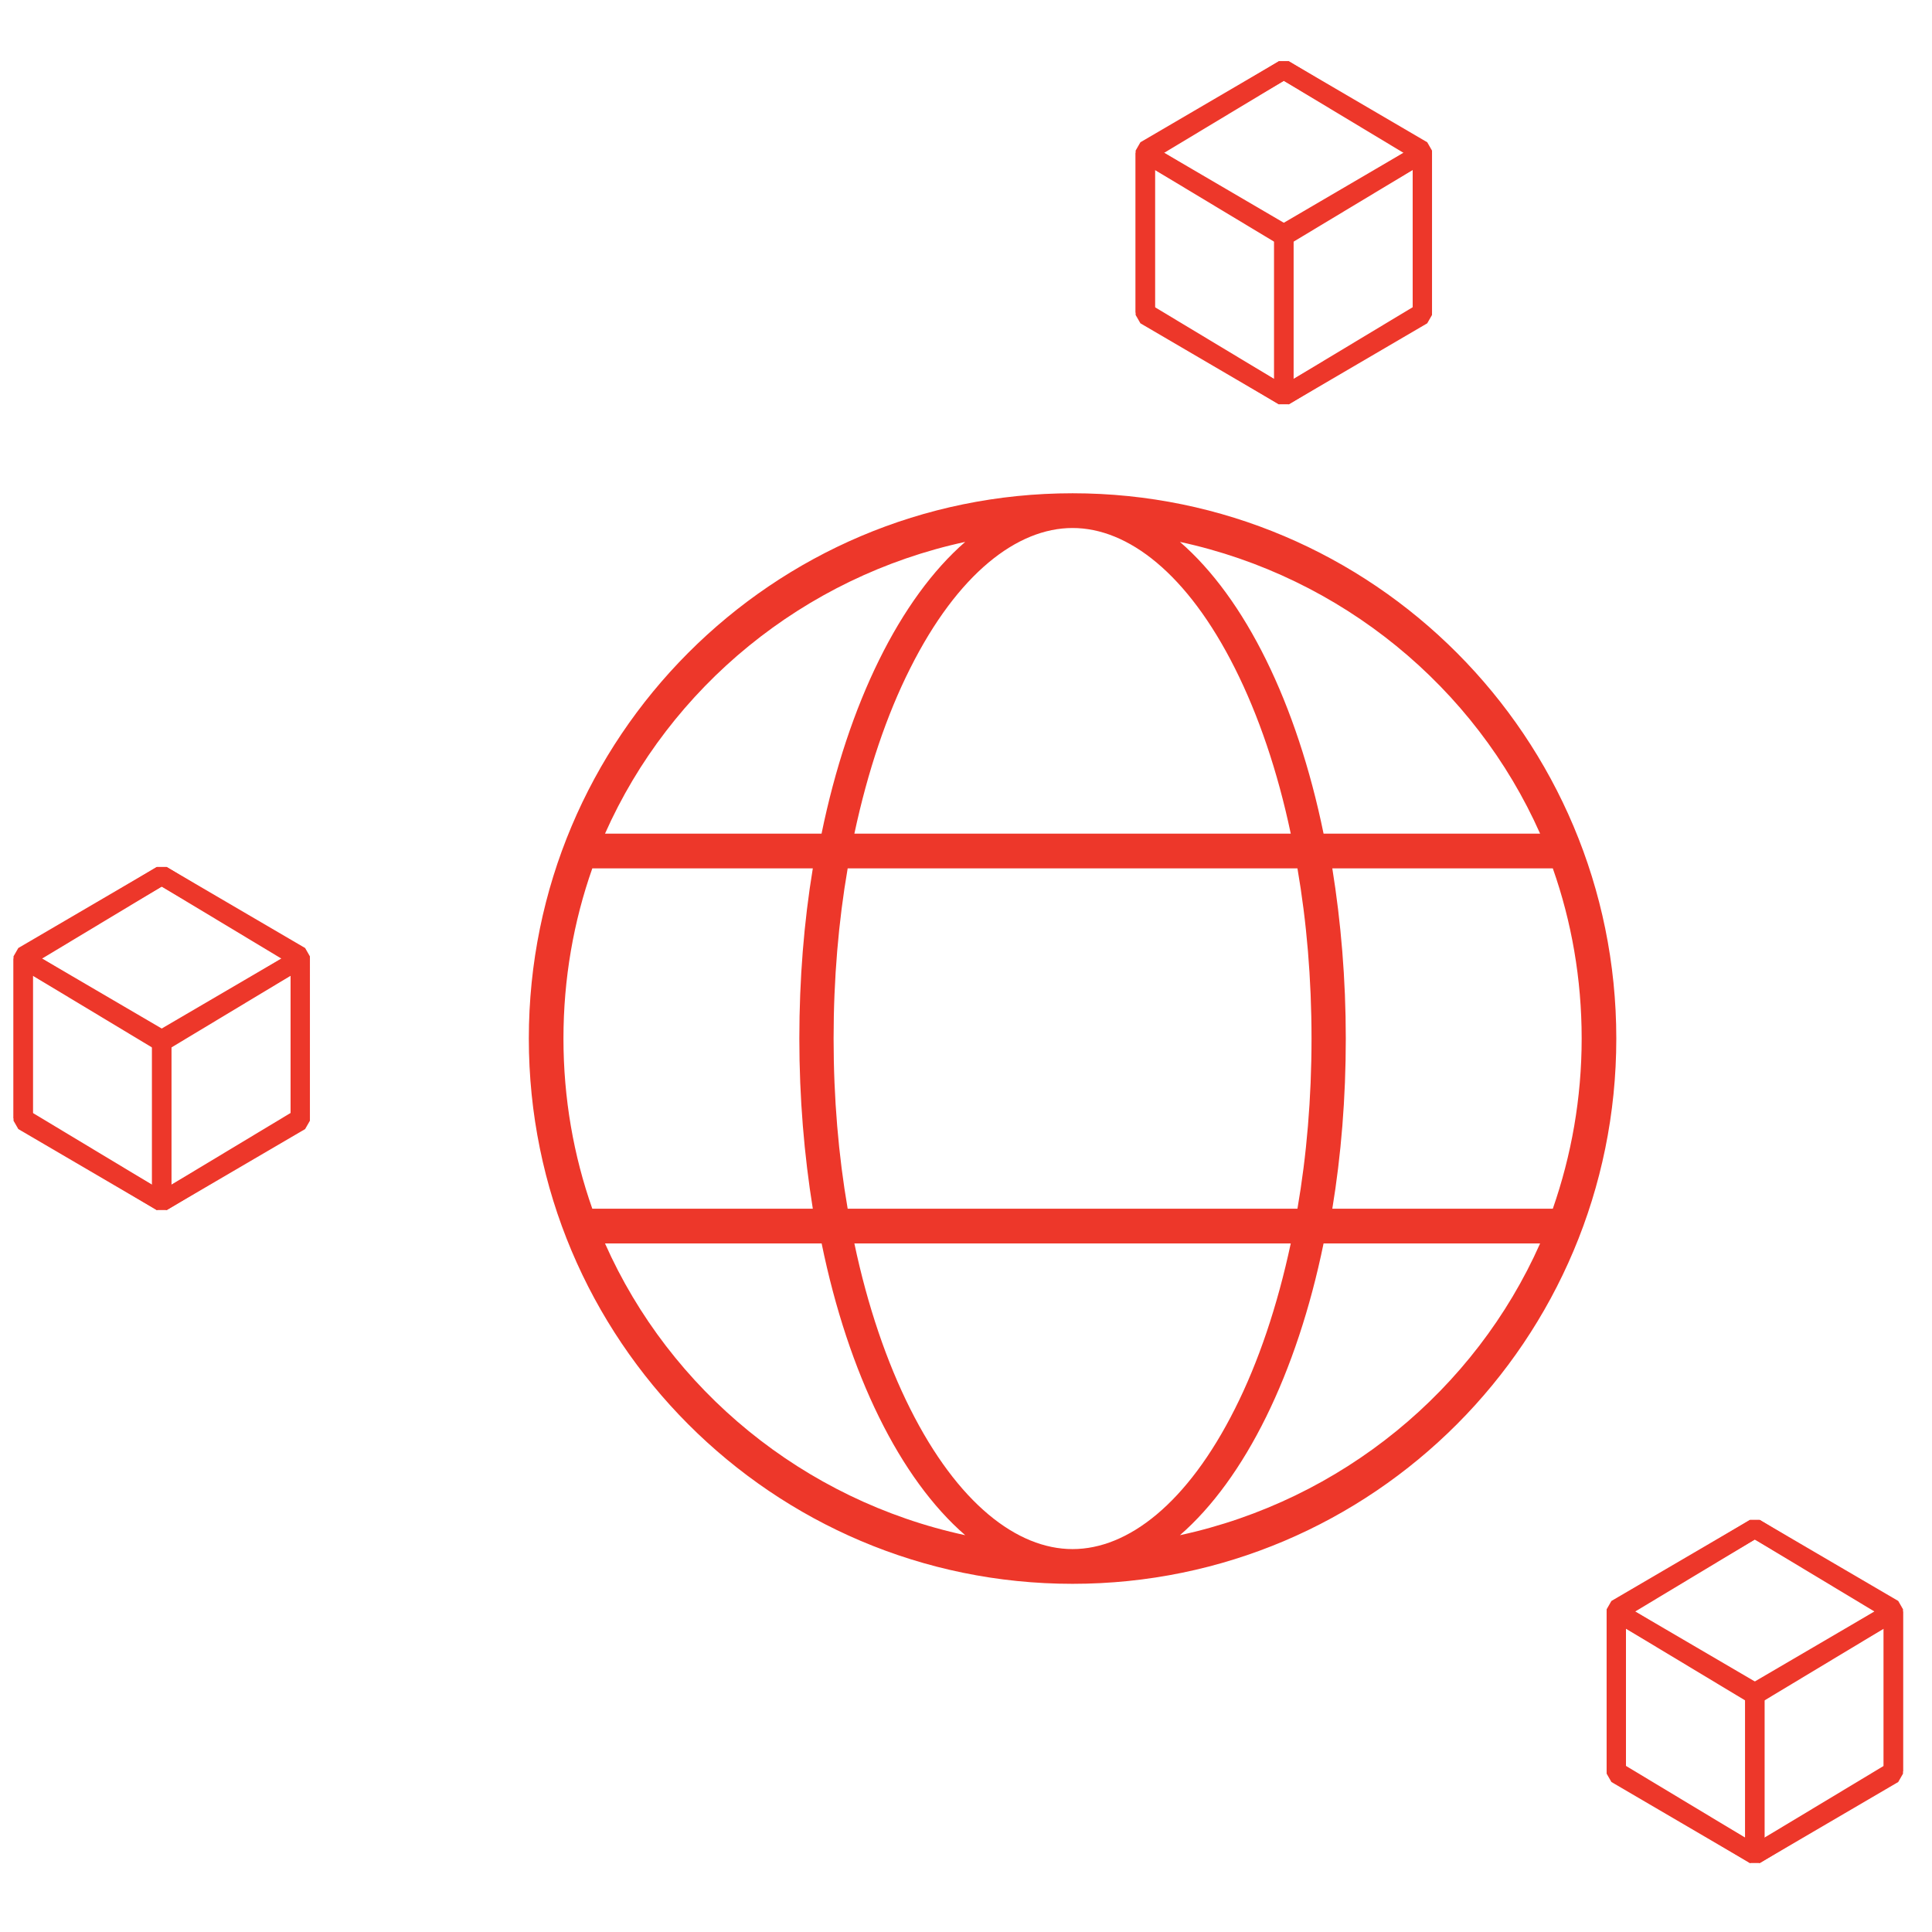 <?xml version="1.0" encoding="UTF-8"?>
<svg width="250px" height="250px" viewBox="0 0 250 250" version="1.1" xmlns="http://www.w3.org/2000/svg" xmlns:xlink="http://www.w3.org/1999/xlink">
    <!-- Generator: Sketch 53.2 (72643) - https://sketchapp.com -->
    <title>Logo</title>
    <desc>Created with Sketch.</desc>
    <g id="Logo" stroke="none" stroke-width="1" fill="none" fill-rule="evenodd">
        <g id="logo" transform="translate(3, 9)">
            <g>
                <g id="globe-thin" transform="translate(65.43, 54.829)" fill="#ED372A" fill-rule="nonzero">
                    <path d="M70.359,136.623 C77.528,136.623 85.22,130.718 91.369,118.469 C94.402,112.454 96.856,105.203 98.593,97.074 L42.126,97.074 C43.835,105.176 46.317,112.426 49.35,118.469 C55.498,130.718 63.191,136.623 70.359,136.623 Z M41.259,92.58 L99.459,92.58 C100.646,85.698 101.281,78.293 101.281,70.558 C101.281,62.823 100.646,55.419 99.459,48.537 L41.259,48.537 C40.072,55.419 39.437,62.823 39.437,70.558 C39.437,78.293 40.072,85.698 41.259,92.58 Z M42.126,44.043 L98.593,44.043 C96.883,35.913 94.402,28.69 91.369,22.648 C85.22,10.399 77.528,4.494 70.359,4.494 C63.191,4.494 55.498,10.399 49.35,22.648 C46.317,28.663 43.863,35.913 42.126,44.043 Z M103.97,48.537 C105.088,55.474 105.715,62.878 105.715,70.558 C105.715,78.238 105.115,85.643 103.97,92.58 L132.503,92.58 C134.902,85.698 136.237,78.293 136.237,70.558 C136.237,62.823 134.929,55.419 132.503,48.537 L103.97,48.537 Z M130.859,44.043 C122.451,25.099 105.191,10.816 84.252,6.292 C92.688,13.597 99.382,27.171 102.839,44.043 L130.859,44.043 Z M37.879,44.043 C41.337,27.198 48.058,13.597 56.467,6.292 C35.528,10.816 18.268,25.099 9.859,44.043 L37.879,44.043 Z M8.215,48.537 C5.79,55.419 4.481,62.823 4.481,70.558 C4.481,78.293 5.79,85.698 8.215,92.58 L36.748,92.58 C35.631,85.643 35.004,78.238 35.004,70.558 C35.004,62.878 35.604,55.474 36.748,48.537 L8.215,48.537 Z M84.252,134.825 C105.191,130.3 122.451,116.018 130.859,97.074 L102.839,97.074 C99.382,113.919 92.661,127.52 84.252,134.825 Z M56.467,134.825 C48.035,127.52 41.346,113.946 37.89,97.074 L9.859,97.074 C18.263,116.018 35.513,130.3 56.467,134.825 Z M70.359,141.117 C31.501,141.117 4.75877489e-15,109.527 0,70.558 C-4.75877489e-15,31.59 31.501,7.1583623e-15 70.359,0 C109.218,2.38612077e-15 140.719,31.59 140.719,70.558 C140.719,109.527 109.218,141.117 70.359,141.117 Z" id="Shape"></path>
                </g>
                <g id="image-1" transform="translate(206.148, 188.755)" stroke="#ED372A" stroke-linejoin="bevel" stroke-width="2.5">
                    <polyline id="Path" points="35.852 31.459 35.852 10.487 17.926 0 0 10.487 0 31.459"></polyline>
                    <polyline id="Path" points="35.852 31.459 17.927 42.245 0 31.459"></polyline>
                    <polygon id="Path" points="0 10.786 17.925 21.273 17.926 42.245 0.001 31.758"></polygon>
                    <polygon id="Path" points="17.927 21.273 35.852 10.786 35.851 31.758 17.926 42.245"></polygon>
                    <polygon id="Path" points="0 10.786 17.926 0 35.852 10.786 17.926 21.572"></polygon>
                </g>
                <g id="image-1" transform="translate(145.2, 0)" stroke="#ED372A" stroke-linejoin="bevel" stroke-width="2.5">
                    <polyline id="Path" points="35.852 31.459 35.852 10.487 17.926 0 0 10.487 0 31.459"></polyline>
                    <polyline id="Path" points="35.852 31.459 17.927 42.245 0 31.459"></polyline>
                    <polygon id="Path" points="0 10.786 17.925 21.273 17.926 42.245 0.001 31.758"></polygon>
                    <polygon id="Path" points="17.927 21.273 35.852 10.786 35.851 31.758 17.926 42.245"></polygon>
                    <polygon id="Path" points="0 10.786 17.926 0 35.852 10.786 17.926 21.572"></polygon>
                </g>
                <g id="image-1" transform="translate(0, 104.265)" stroke="#ED372A" stroke-linejoin="bevel" stroke-width="2.5">
                    <polyline id="Path" points="35.852 31.459 35.852 10.487 17.926 0 0 10.487 0 31.459"></polyline>
                    <polyline id="Path" points="35.852 31.459 17.927 42.245 0 31.459"></polyline>
                    <polygon id="Path" points="0 10.786 17.925 21.273 17.926 42.245 0.001 31.758"></polygon>
                    <polygon id="Path" points="17.927 21.273 35.852 10.786 35.851 31.758 17.926 42.245"></polygon>
                    <polygon id="Path" points="0 10.786 17.926 0 35.852 10.786 17.926 21.572"></polygon>
                </g>
            </g>
        </g>
    </g>
</svg>